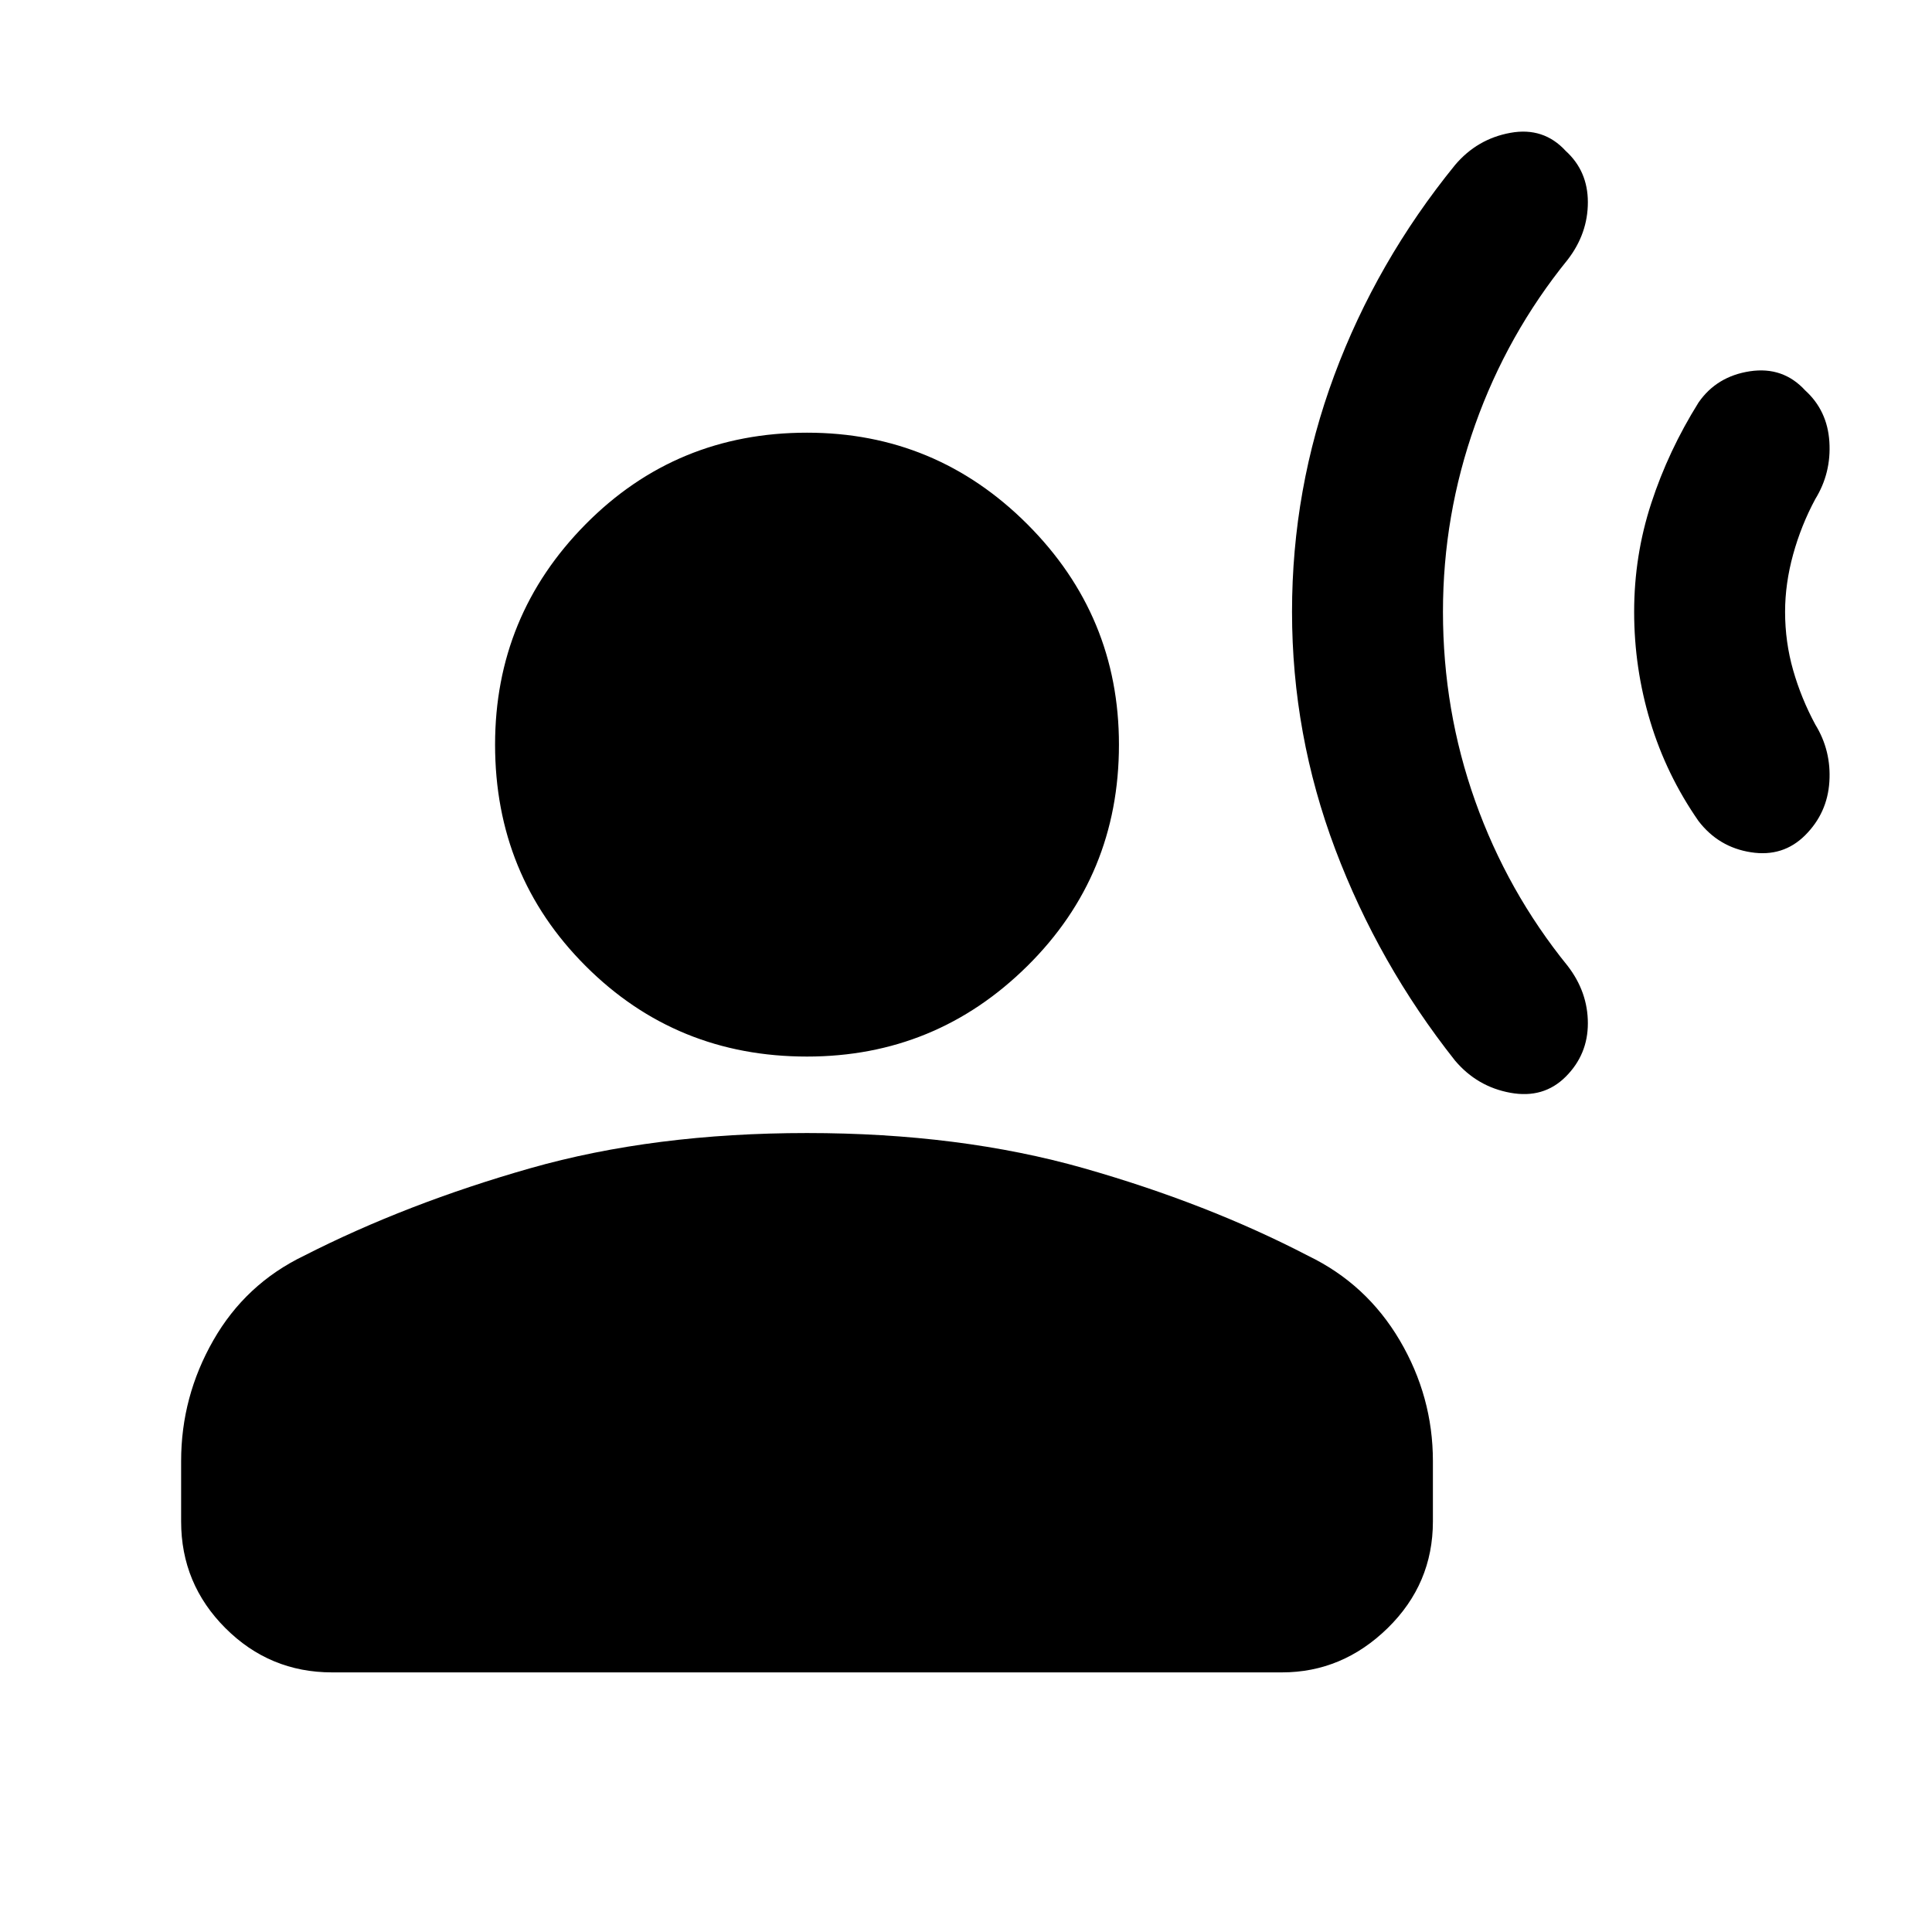<svg xmlns="http://www.w3.org/2000/svg" height="24" width="24"><path d="M16.05 7.6Q16.05 6.075 16.575 4.662Q17.1 3.25 18.075 2.05Q18.35 1.725 18.763 1.65Q19.175 1.575 19.45 1.875Q19.725 2.125 19.725 2.512Q19.725 2.9 19.475 3.225Q18.725 4.15 18.325 5.275Q17.925 6.4 17.925 7.6Q17.925 8.825 18.325 9.95Q18.725 11.075 19.475 12Q19.725 12.325 19.725 12.712Q19.725 13.1 19.45 13.375Q19.175 13.65 18.763 13.575Q18.35 13.5 18.075 13.175Q17.125 11.975 16.587 10.55Q16.05 9.125 16.05 7.6ZM20.3 7.6Q20.3 6.9 20.513 6.25Q20.725 5.6 21.1 5Q21.325 4.675 21.738 4.612Q22.15 4.55 22.425 4.85Q22.7 5.1 22.725 5.487Q22.75 5.875 22.55 6.2Q22.375 6.525 22.275 6.887Q22.175 7.25 22.175 7.6Q22.175 7.975 22.275 8.325Q22.375 8.675 22.55 9Q22.75 9.325 22.725 9.712Q22.7 10.1 22.425 10.375Q22.15 10.65 21.75 10.587Q21.35 10.525 21.1 10.2Q20.7 9.625 20.5 8.962Q20.3 8.3 20.3 7.6ZM10.025 13.125Q8.4 13.125 7.275 12Q6.15 10.875 6.15 9.25Q6.15 7.65 7.275 6.512Q8.4 5.375 10.025 5.375Q11.625 5.375 12.762 6.512Q13.9 7.65 13.9 9.25Q13.9 10.875 12.762 12Q11.625 13.125 10.025 13.125ZM4.125 20.775Q3.35 20.775 2.8 20.225Q2.25 19.675 2.25 18.9V18.15Q2.25 17.35 2.65 16.65Q3.05 15.95 3.775 15.6Q5.05 14.95 6.588 14.512Q8.125 14.075 10.025 14.075Q11.925 14.075 13.463 14.512Q15 14.95 16.25 15.6Q16.975 15.95 17.388 16.65Q17.8 17.35 17.8 18.15V18.9Q17.8 19.675 17.238 20.225Q16.675 20.775 15.925 20.775Z"/></svg>